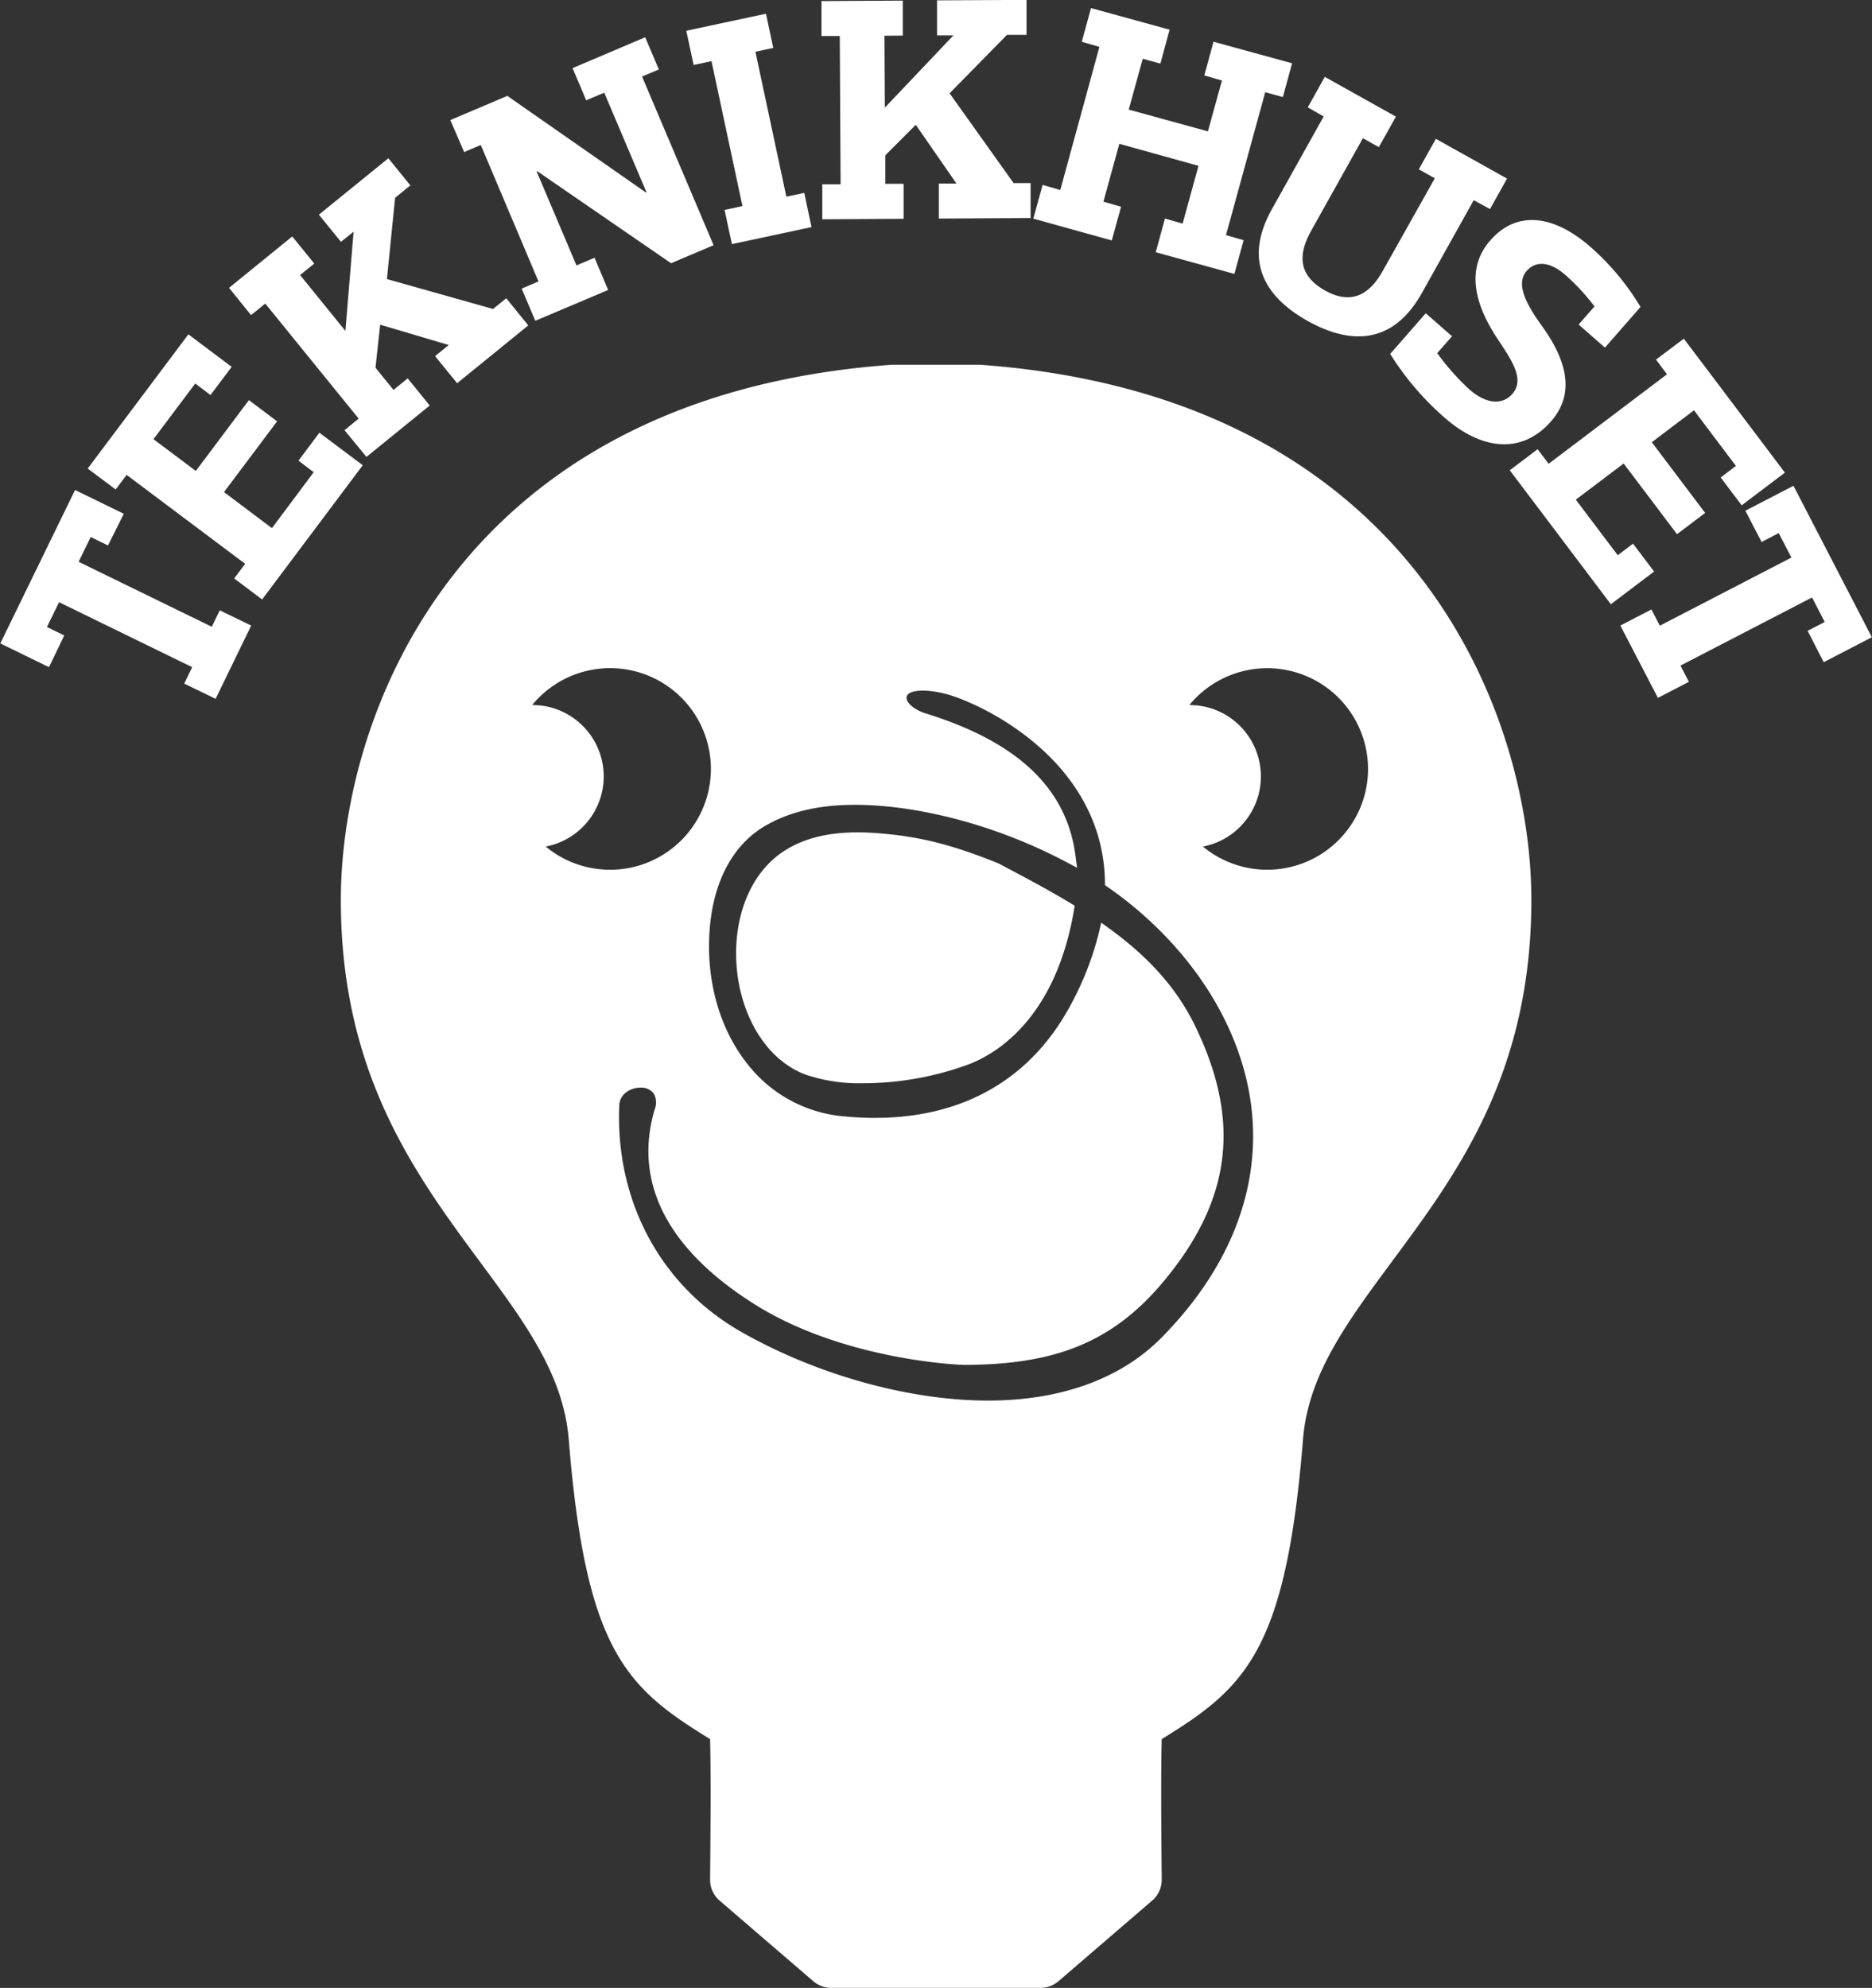 <svg id="Layer_1" data-name="Layer 1" xmlns="http://www.w3.org/2000/svg" viewBox="0 0 368.37 391.04"><rect x="0" y="0" width="368.37" height="391.04" fill="#333333" stroke="none"/><defs><style>.cls-1{fill:#fff;}</style></defs><title>logo_all_white</title><path class="cls-1" d="M132.91,316.68l-3.4-1.66-2.38,4.87,26.2,12.78,1.58-3.23,6.18,3-7,14.41-6.18-3,1.57-3.23-26.2-12.78-2.38,4.88,3.4,1.66-3,6.24-9.58-4.67,14.71-30.18,9.59,4.68Z" transform="translate(-111.66 -209.38)"/><path class="cls-1" d="M153.08,287.09l-3-2.27-8.22,10.95,8.33,6.25,10.45-13.93,5.55,4.17-10.45,13.92,9.43,7.09,8.22-11-3-2.27,4.12-5.5,8.53,6.4-19.8,26.4-5.5-4.13,2.16-2.88-23.32-17.49-2.16,2.87-5.5-4.12,19.81-26.4,8.52,6.4Z" transform="translate(-111.66 -209.38)"/><path class="cls-1" d="M170.71,263.48l8.92,11,1.61-19.53-2.49,2-4.34-5.34,13.67-11.1,4.33,5.34-3,2.43-1.61,16,20.88,5.88,2.6-2.11,4.33,5.34-14,11.38-4.34-5.34,2.69-2.18-13.49-4-.92,8.47,3.54,4.36,2.79-2.27,4.34,5.34-12.45,10.11L179.45,294l2.79-2.27-18.38-22.63-2.8,2.27L156.73,266l12.44-10.11,4.33,5.34Z" transform="translate(-111.66 -209.38)"/><path class="cls-1" d="M238,224.43l14.08,33.18-8.37,3.55-26.33-18.1-.12.05,7.84,18.48,3.55-1.51,2.68,6.34L217,272.48l-2.69-6.33,3.31-1.41L206.27,237.9,203,239.3,200.27,233l11.22-4.76,27.26,19,.12-.05-8.31-19.58-3.55,1.5-2.68-6.33,14.29-6.07,2.69,6.34Z" transform="translate(-111.66 -209.38)"/><path class="cls-1" d="M248.15,222.16l-1.44-6.73,15.68-3.35,1.43,6.73-3.51.75,6.09,28.51,3.52-.75,1.43,6.73-15.67,3.35-1.44-6.73,3.52-.75-6.09-28.51Z" transform="translate(-111.66 -209.38)"/><path class="cls-1" d="M285.7,216.41l.08,14.14,13.49-14.21-3.22,0,0-6.89,17.61-.09,0,6.88-3.85,0-11.29,11.49,12.59,17.66,3.35,0,0,6.88-18.06.1,0-6.88,3.47,0-8-11.56-6,6,0,5.61,3.6,0,0,6.88-16,.09,0-6.88,3.6,0-.16-29.16-3.6,0,0-6.88,16-.09,0,6.88Z" transform="translate(-111.66 -209.38)"/><path class="cls-1" d="M331.92,237.67l-3.13,11.38,3.47,1-1.82,6.63L315,252.39l1.82-6.63,3.48,1L328,218.6l-3.47-1,1.82-6.63,15.46,4.25L340,221.89l-3.47-.95-2.76,10,15.58,4.28,2.76-10-3.47-1,1.82-6.63,15.46,4.24-1.82,6.64-3.47-.95-7.72,28.11,3.47,1-1.82,6.63L339.08,259l1.82-6.63,3.47,1L347.5,242Z" transform="translate(-111.66 -209.38)"/><path class="cls-1" d="M401.66,248.76,391.47,267c-5.48,9.81-13.6,10.48-22.47,5.53s-12.54-12.22-7.06-22l10.19-18.24L369,230.5l3.35-6,14,7.82-3.36,6-3.14-1.75L369.65,254.8c-2.22,4-3.07,8.48,2.77,11.74,5.67,3.17,9.12.11,11.33-3.86L394,244.45l-3.15-1.76,3.36-6,14,7.82-3.35,6Z" transform="translate(-111.66 -209.38)"/><path class="cls-1" d="M394.47,278.85a48.7,48.7,0,0,0,6.28,7.09c3.61,3.16,6.68,3,8.51.92,2.62-3-.41-7-3.25-11.33-4.19-6.52-5.89-13.38-1.11-18.84,5.74-6.55,13.31-4.37,19.72,1.25a49.69,49.69,0,0,1,9.86,11.82l-7,8-5.18-4.54,3.12-3.56a41.53,41.53,0,0,0-5.68-6.15c-3.23-2.83-5.95-2.78-7.66-.84-2.28,2.62,0,6.71,3.2,11.11,4.43,6.24,6.52,12.85,1.62,18.45-6.07,6.93-14.14,5.32-21-.71A56.13,56.13,0,0,1,385.22,279l7-8,5.17,4.53Z" transform="translate(-111.66 -209.38)"/><path class="cls-1" d="M450.25,303.31l3-2.28L445,290.09l-8.3,6.28,10.5,13.91-5.54,4.18-10.5-13.9-9.41,7.11L430,318.6l3-2.28,4.15,5.49-8.51,6.43-19.89-26.35,5.48-4.15,2.17,2.87L439.69,283l-2.17-2.88L443,276l19.89,26.35-8.5,6.43Z" transform="translate(-111.66 -209.38)"/><path class="cls-1" d="M467.36,333.47l3.37-1.74-2.5-4.82-25.89,13.4L444,343.5l-6.1,3.16-7.39-14.23,6.11-3.16,1.66,3.19,25.89-13.4-2.5-4.82L458.3,316l-3.19-6.16,9.47-4.9L480,334.73l-9.47,4.91Z" transform="translate(-111.66 -209.38)"/><path class="cls-1" d="M309.3,379.84l-1.16-.62c-9.15-3.69-15.34-5.22-23-5.88-7-.62-13.58-.07-18.95,3.29-7.49,4.7-10.45,14.38-9.51,23.6s5.83,17.68,13.52,20.55a33.3,33.3,0,0,0,11.3,1.69,60.53,60.53,0,0,0,21.1-3.84c8.56-3.5,15.14-11.46,18.53-22.4a57.56,57.56,0,0,0,1.86-7.82l.14-.88-.76-.45C318.16,384.53,313.66,382.14,309.3,379.84Z" transform="translate(-111.66 -209.38)"/><path class="cls-1" d="M304.5,281.13H287.18C201.57,287.3,178.73,350.2,178.73,386.4c0,34.17,14.59,53.91,27.47,71.32,8.78,11.86,16.35,22.1,17.38,34.86,3.36,41.67,11.42,48.83,27.81,58.9.23,9.07,0,25.67,0,27.63a5.38,5.38,0,0,0,1.86,4.13l18.45,15.87a5.38,5.38,0,0,0,3.51,1.3h41.23a5.36,5.36,0,0,0,3.5-1.3l18.45-15.87a5.38,5.38,0,0,0,1.87-4.18c0-1.91-.22-18.51,0-27.58,16.38-10.06,24.44-17.23,27.8-58.9,1-12.75,8.61-23,17.38-34.87C398.36,440.3,413,420.57,413,386.4,413,350.2,390.11,287.3,304.5,281.13Zm-74.77,99.24a19.78,19.78,0,0,1-10.68-4.46,14.05,14.05,0,0,0-1.25-27.78c-.47,0-.94-.07-1.41-.07a19.83,19.83,0,1,1,13.34,32.31Zm110.55,92.08c-8,8.14-19.84,12.44-34.21,12.44-15.41,0-33.46-5-48.28-13.36-16-9-25.08-25.76-24.27-44.73.09-2.25,2.22-3.47,4.18-3.47a3.09,3.09,0,0,1,2.55,1.09,3.51,3.51,0,0,1,.25,3.14c-4.38,14.75,2.91,27.85,19.64,38.38,17.78,11.19,41,11.93,41,11.93,17.62,0,29.2-4.12,39.43-16.35,13.37-16,15.34-31.43,6.39-50.07-3.55-7.39-8.95-13.56-17-19.41l-1.6-1.16-.45,1.92a60.09,60.09,0,0,1-5.3,13.77c-7.76,14.86-21.17,22.71-38.76,22.71-2,0-4.13-.1-6.23-.31A26.93,26.93,0,0,1,259,419c-5.92-7.24-8.68-17.45-7.58-28,.94-8.9,4.81-15.73,10.91-19.22,4.79-2.75,10.53-4.08,17.54-4.08,1.5,0,3.12.06,4.8.19,11.77.88,25.14,4.89,36.69,11l2.25,1.19-.34-2.53c-1.76-13.12-11.37-22.22-29.39-27.81-2.54-.79-4-2.29-3.82-3.24.2-1.32,3.26-1.7,7.42-.69,3.12.76,10.94,3.85,18.21,10.09,8.62,7.4,13.25,16.71,13.4,26.93v.68l.56.38c1.3.9,2.52,1.8,3.64,2.68,14.81,11.7,23.88,27.49,24.86,43.32C359.1,444.92,352.91,459.63,340.28,472.45Zm40.48-109.82a19.84,19.84,0,0,1-32.39,13.28,14.05,14.05,0,0,0-1.26-27.78c-.47,0-.94-.07-1.4-.07a19.83,19.83,0,0,1,35.05,14.57Z" transform="translate(-111.66 -209.38)"/></svg>